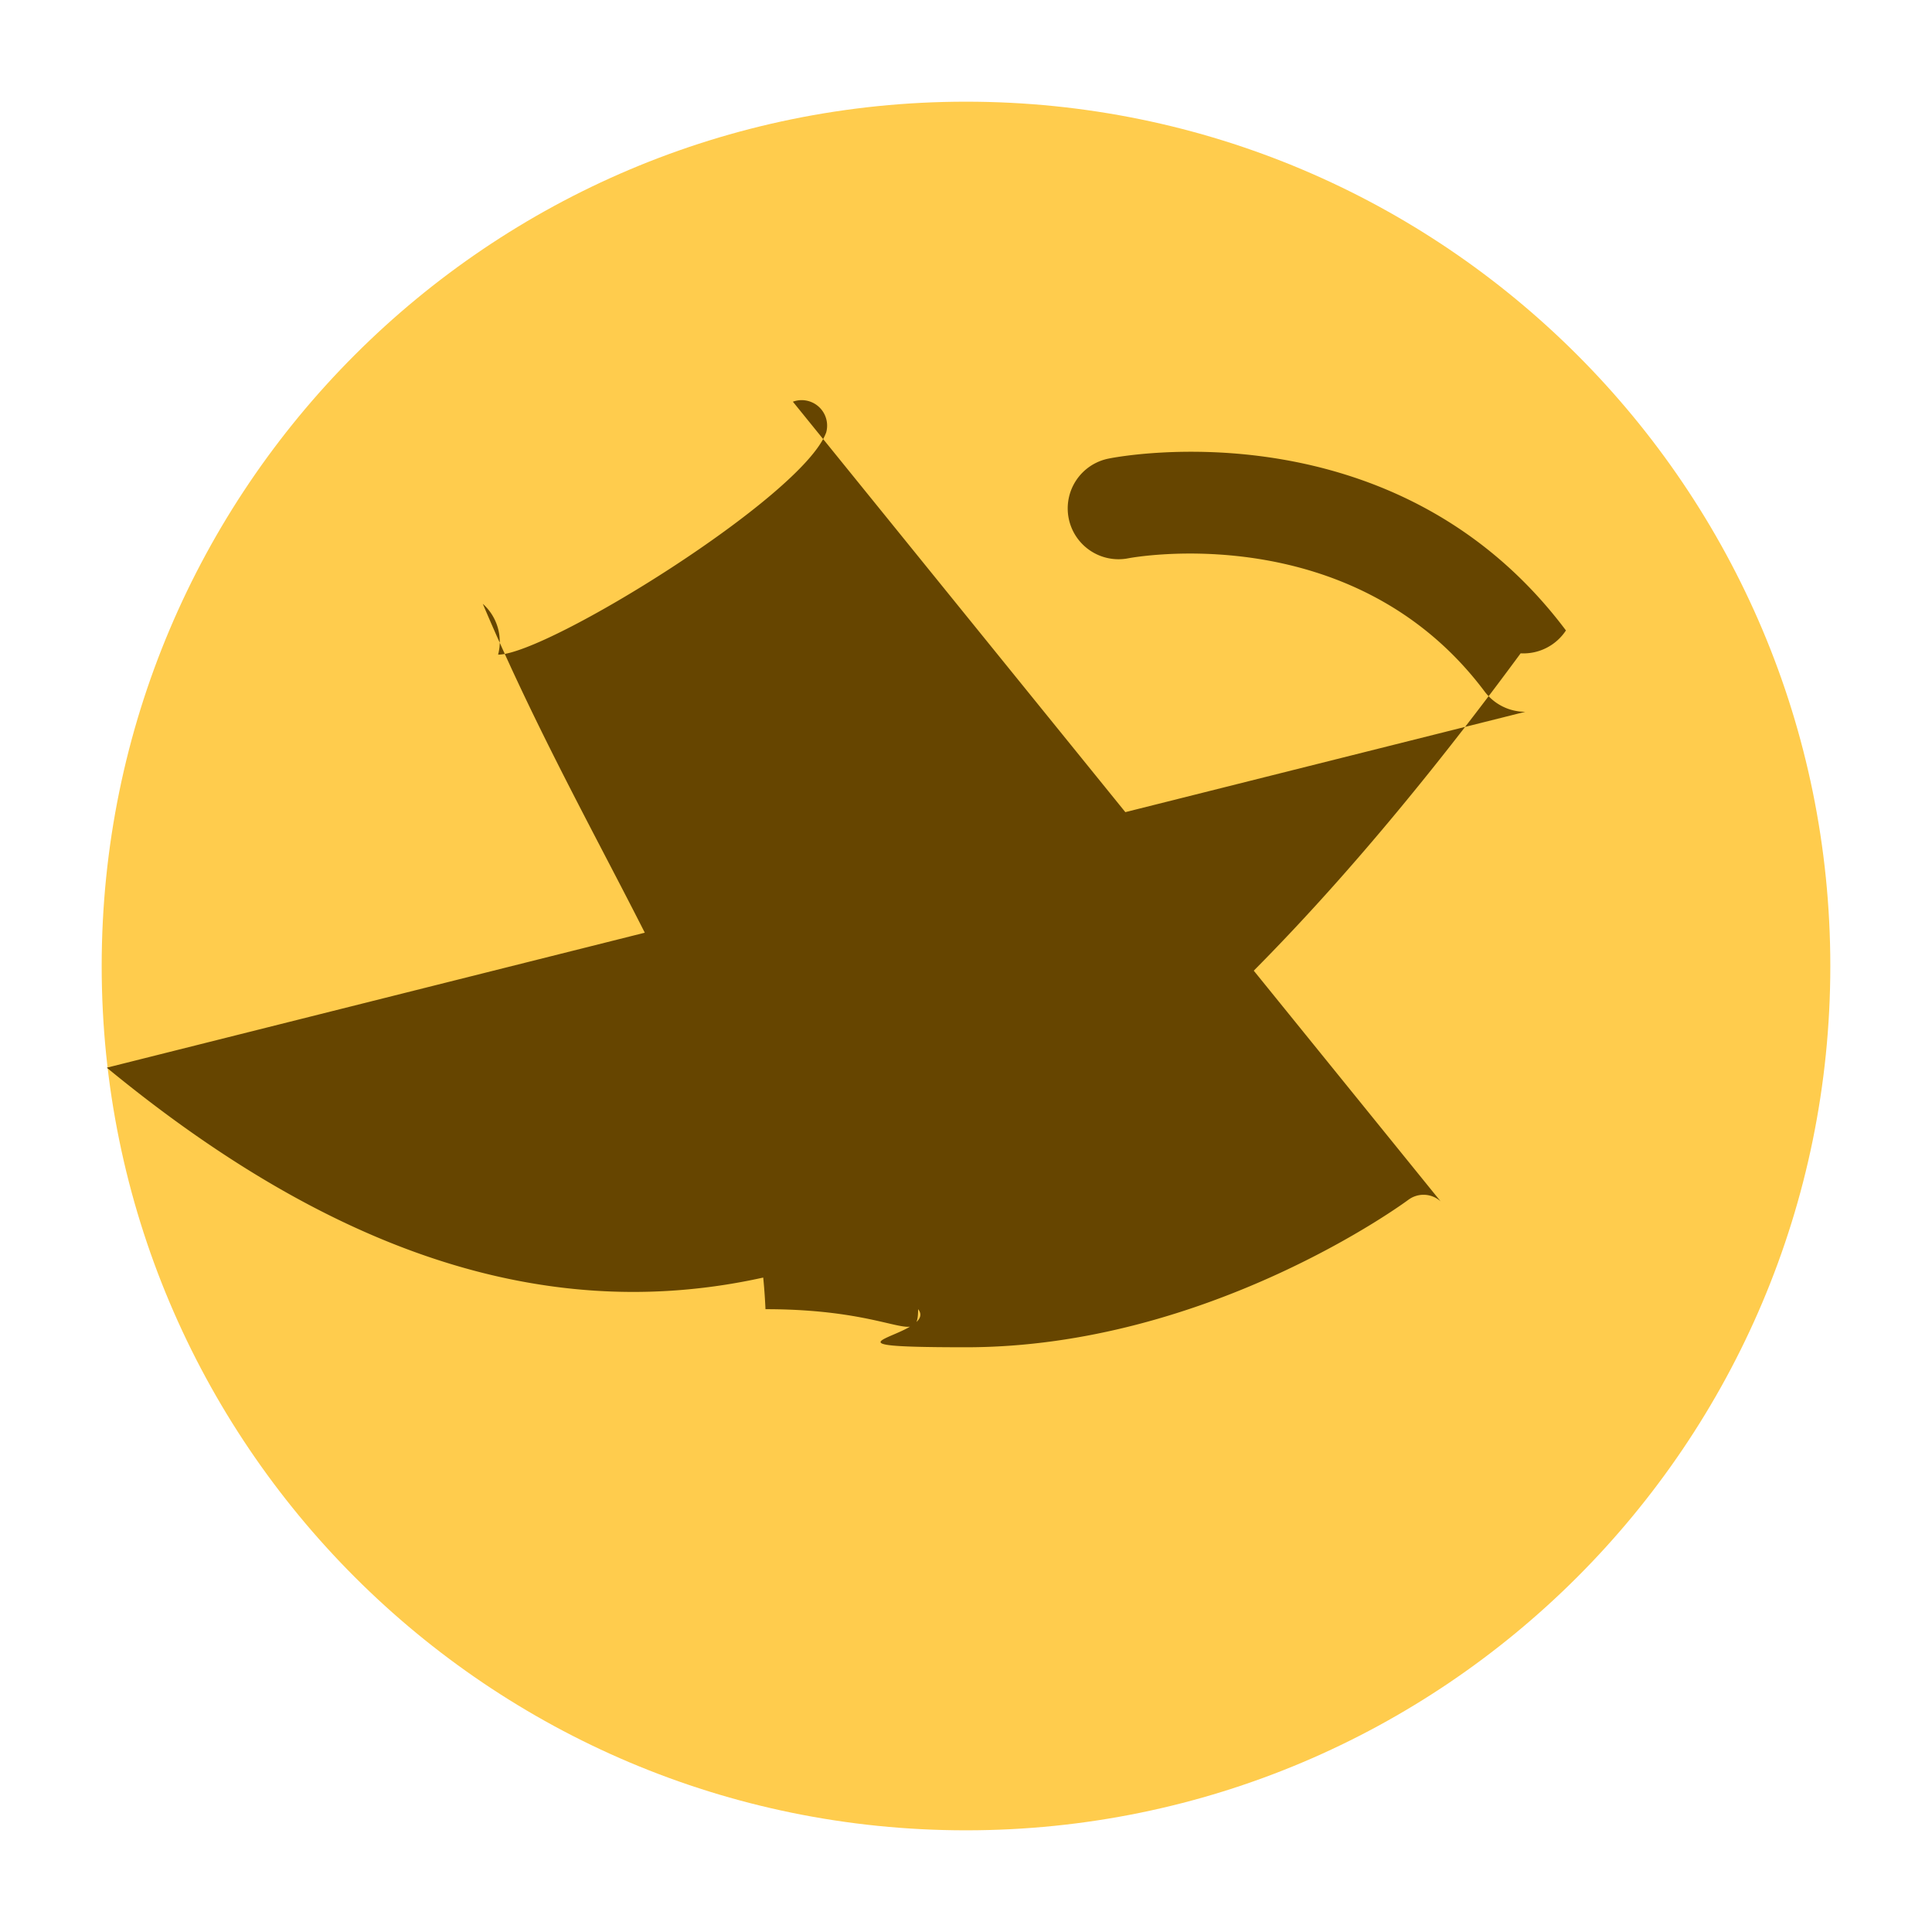 <svg xmlns="http://www.w3.org/2000/svg" viewBox="0 0 47.5 47.5"><defs><clipPath id="a"><path d="M0 38h38V0H0v38z"/></clipPath></defs><g clip-path="url(#a)" transform="matrix(1.25 0 0 -1.25 0 47.5)"><path d="M36 19c0-9.389-7.611-17-17-17C9.612 2 2 9.611 2 19c0 9.388 7.612 17 17 17 9.389 0 17-7.612 17-17" fill="#ffcc4d"/><path d="M28.335 14.371a.501.501 0 0 1-.635.03c-.039-.03-3.922-2.9-8.7-2.9-3.4 0-.516.223-.942.749-1.146a4 7 0 0 0-.779-.402h-3.002c-.204 4.657-3.236 8.385-5.56 13.874a1 1 0 0 0 .301-1c.957 0 5.99 3.107 6.453 4.37a.501.501 0 0 1-.655.605M30.001 24a.998.998 0 0 0-.801.4c-2.592 3.456-6.961 2.628-7.004 2.62a.998.998 0 1 0-.392 1.96c.23.048 5.657 1.072 8.996-3.38a1 1 0 0 0-.891-.45C20.15 11.893 11.762 9.051 2.101 17-7.601 18-10" fill="#664500"/></g></svg>
